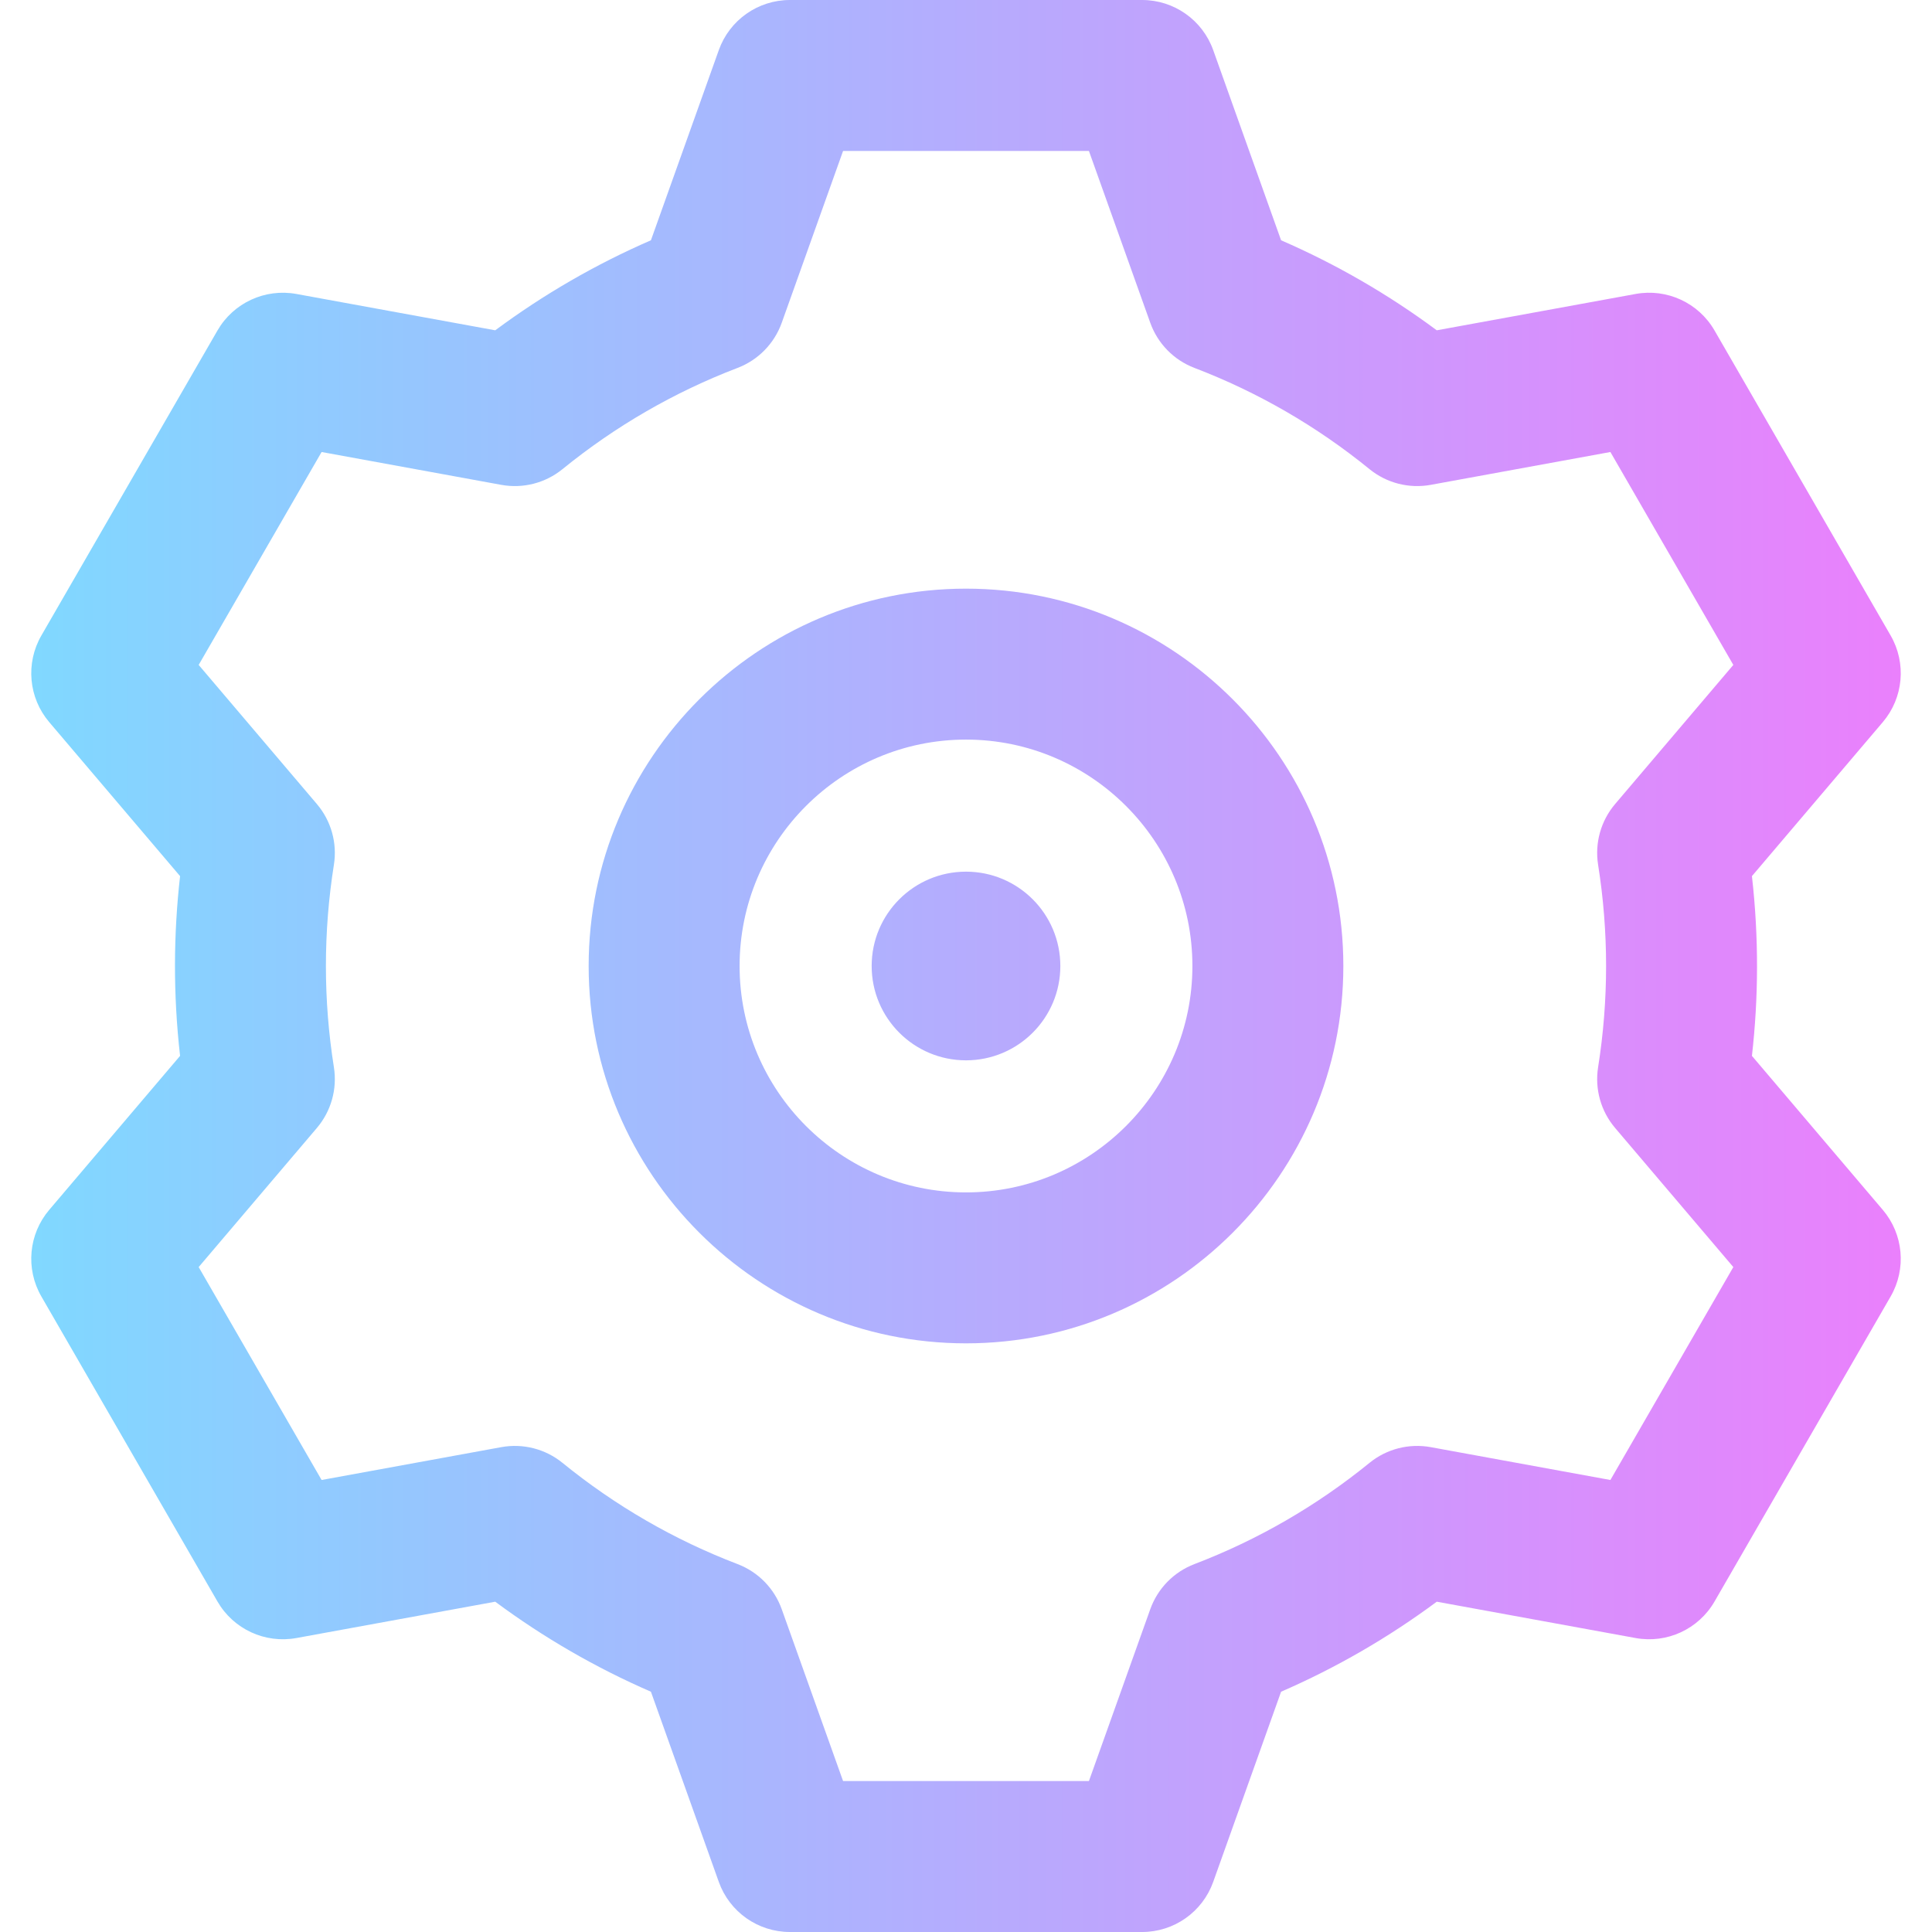 <svg id="Layer_1" enable-background="new 0 0 512 512" height="512" viewBox="0 0 512 512" width="512" xmlns="http://www.w3.org/2000/svg" xmlns:xlink="http://www.w3.org/1999/xlink"><linearGradient id="SVGID_1_" gradientUnits="userSpaceOnUse" x1="8.281" x2="503.719" y1="256" y2="256"><stop offset="0" stop-color="#80d8ff"/><stop offset="1" stop-color="#ea80fc"/></linearGradient><path d="m464.28 279.818c1.739-15.329 1.86-31.234 0-47.636l34.679-40.811c5.475-6.442 6.307-15.629 2.08-22.951l-46.674-80.842c-4.227-7.321-12.599-11.195-20.916-9.674l-52.69 9.629c-12.827-9.517-26.646-17.507-41.259-23.855l-17.99-50.402c-2.842-7.961-10.382-13.276-18.836-13.276h-93.348c-8.454 0-15.994 5.315-18.836 13.277l-17.99 50.402c-14.612 6.348-28.432 14.339-41.259 23.855l-52.69-9.629c-8.312-1.517-16.689 2.353-20.916 9.674l-46.674 80.842c-4.227 7.321-3.395 16.509 2.08 22.951l34.679 40.811c-1.739 15.329-1.86 31.234 0 47.636l-34.679 40.811c-5.475 6.442-6.307 15.629-2.08 22.951l46.674 80.842c4.227 7.321 12.595 11.19 20.916 9.674l52.69-9.629c12.827 9.517 26.646 17.507 41.259 23.855l17.99 50.402c2.842 7.962 10.382 13.277 18.836 13.277h93.348c8.454 0 15.994-5.315 18.836-13.277l17.99-50.402c14.612-6.348 28.432-14.339 41.259-23.855l52.69 9.629c8.313 1.518 16.688-2.353 20.916-9.674l46.674-80.842c4.227-7.321 3.395-16.509-2.08-22.951zm-40.768-50.655c2.822 17.777 2.826 35.875 0 53.675-.915 5.764.733 11.639 4.513 16.086l31.325 36.864-32.576 56.425-47.618-8.703c-5.753-1.049-11.678.468-16.215 4.158-14.006 11.391-29.621 20.42-46.413 26.836-5.459 2.086-9.732 6.456-11.697 11.959l-16.255 45.537h-65.152l-16.254-45.537c-1.965-5.504-6.238-9.874-11.697-11.959-16.792-6.416-32.407-15.445-46.413-26.836-4.536-3.69-10.461-5.207-16.215-4.158l-47.618 8.703-32.577-56.425 31.325-36.864c3.779-4.447 5.428-10.322 4.513-16.086-2.822-17.777-2.826-35.875 0-53.675.915-5.764-.733-11.639-4.513-16.086l-31.325-36.865 32.576-56.425 47.618 8.703c5.753 1.049 11.678-.468 16.215-4.158 14.006-11.391 29.621-20.42 46.413-26.836 5.459-2.086 9.732-6.456 11.697-11.959l16.255-45.537h65.152l16.254 45.537c1.965 5.504 6.238 9.874 11.697 11.959 16.792 6.416 32.407 15.445 46.413 26.836 4.536 3.69 10.465 5.209 16.215 4.158l47.618-8.703 32.576 56.425-31.325 36.864c-3.779 4.447-5.427 10.323-4.512 16.087zm-167.512-73.163c-55.141 0-100 44.86-100 100s44.859 100 100 100 100-44.86 100-100-44.859-100-100-100zm0 160c-33.084 0-60-26.916-60-60s26.916-60 60-60 60 26.916 60 60-26.916 60-60 60zm25-60c0 13.807-11.193 25-25 25s-25-11.193-25-25 11.193-25 25-25 25 11.193 25 25z" fill="url(#SVGID_1_)"/></svg>